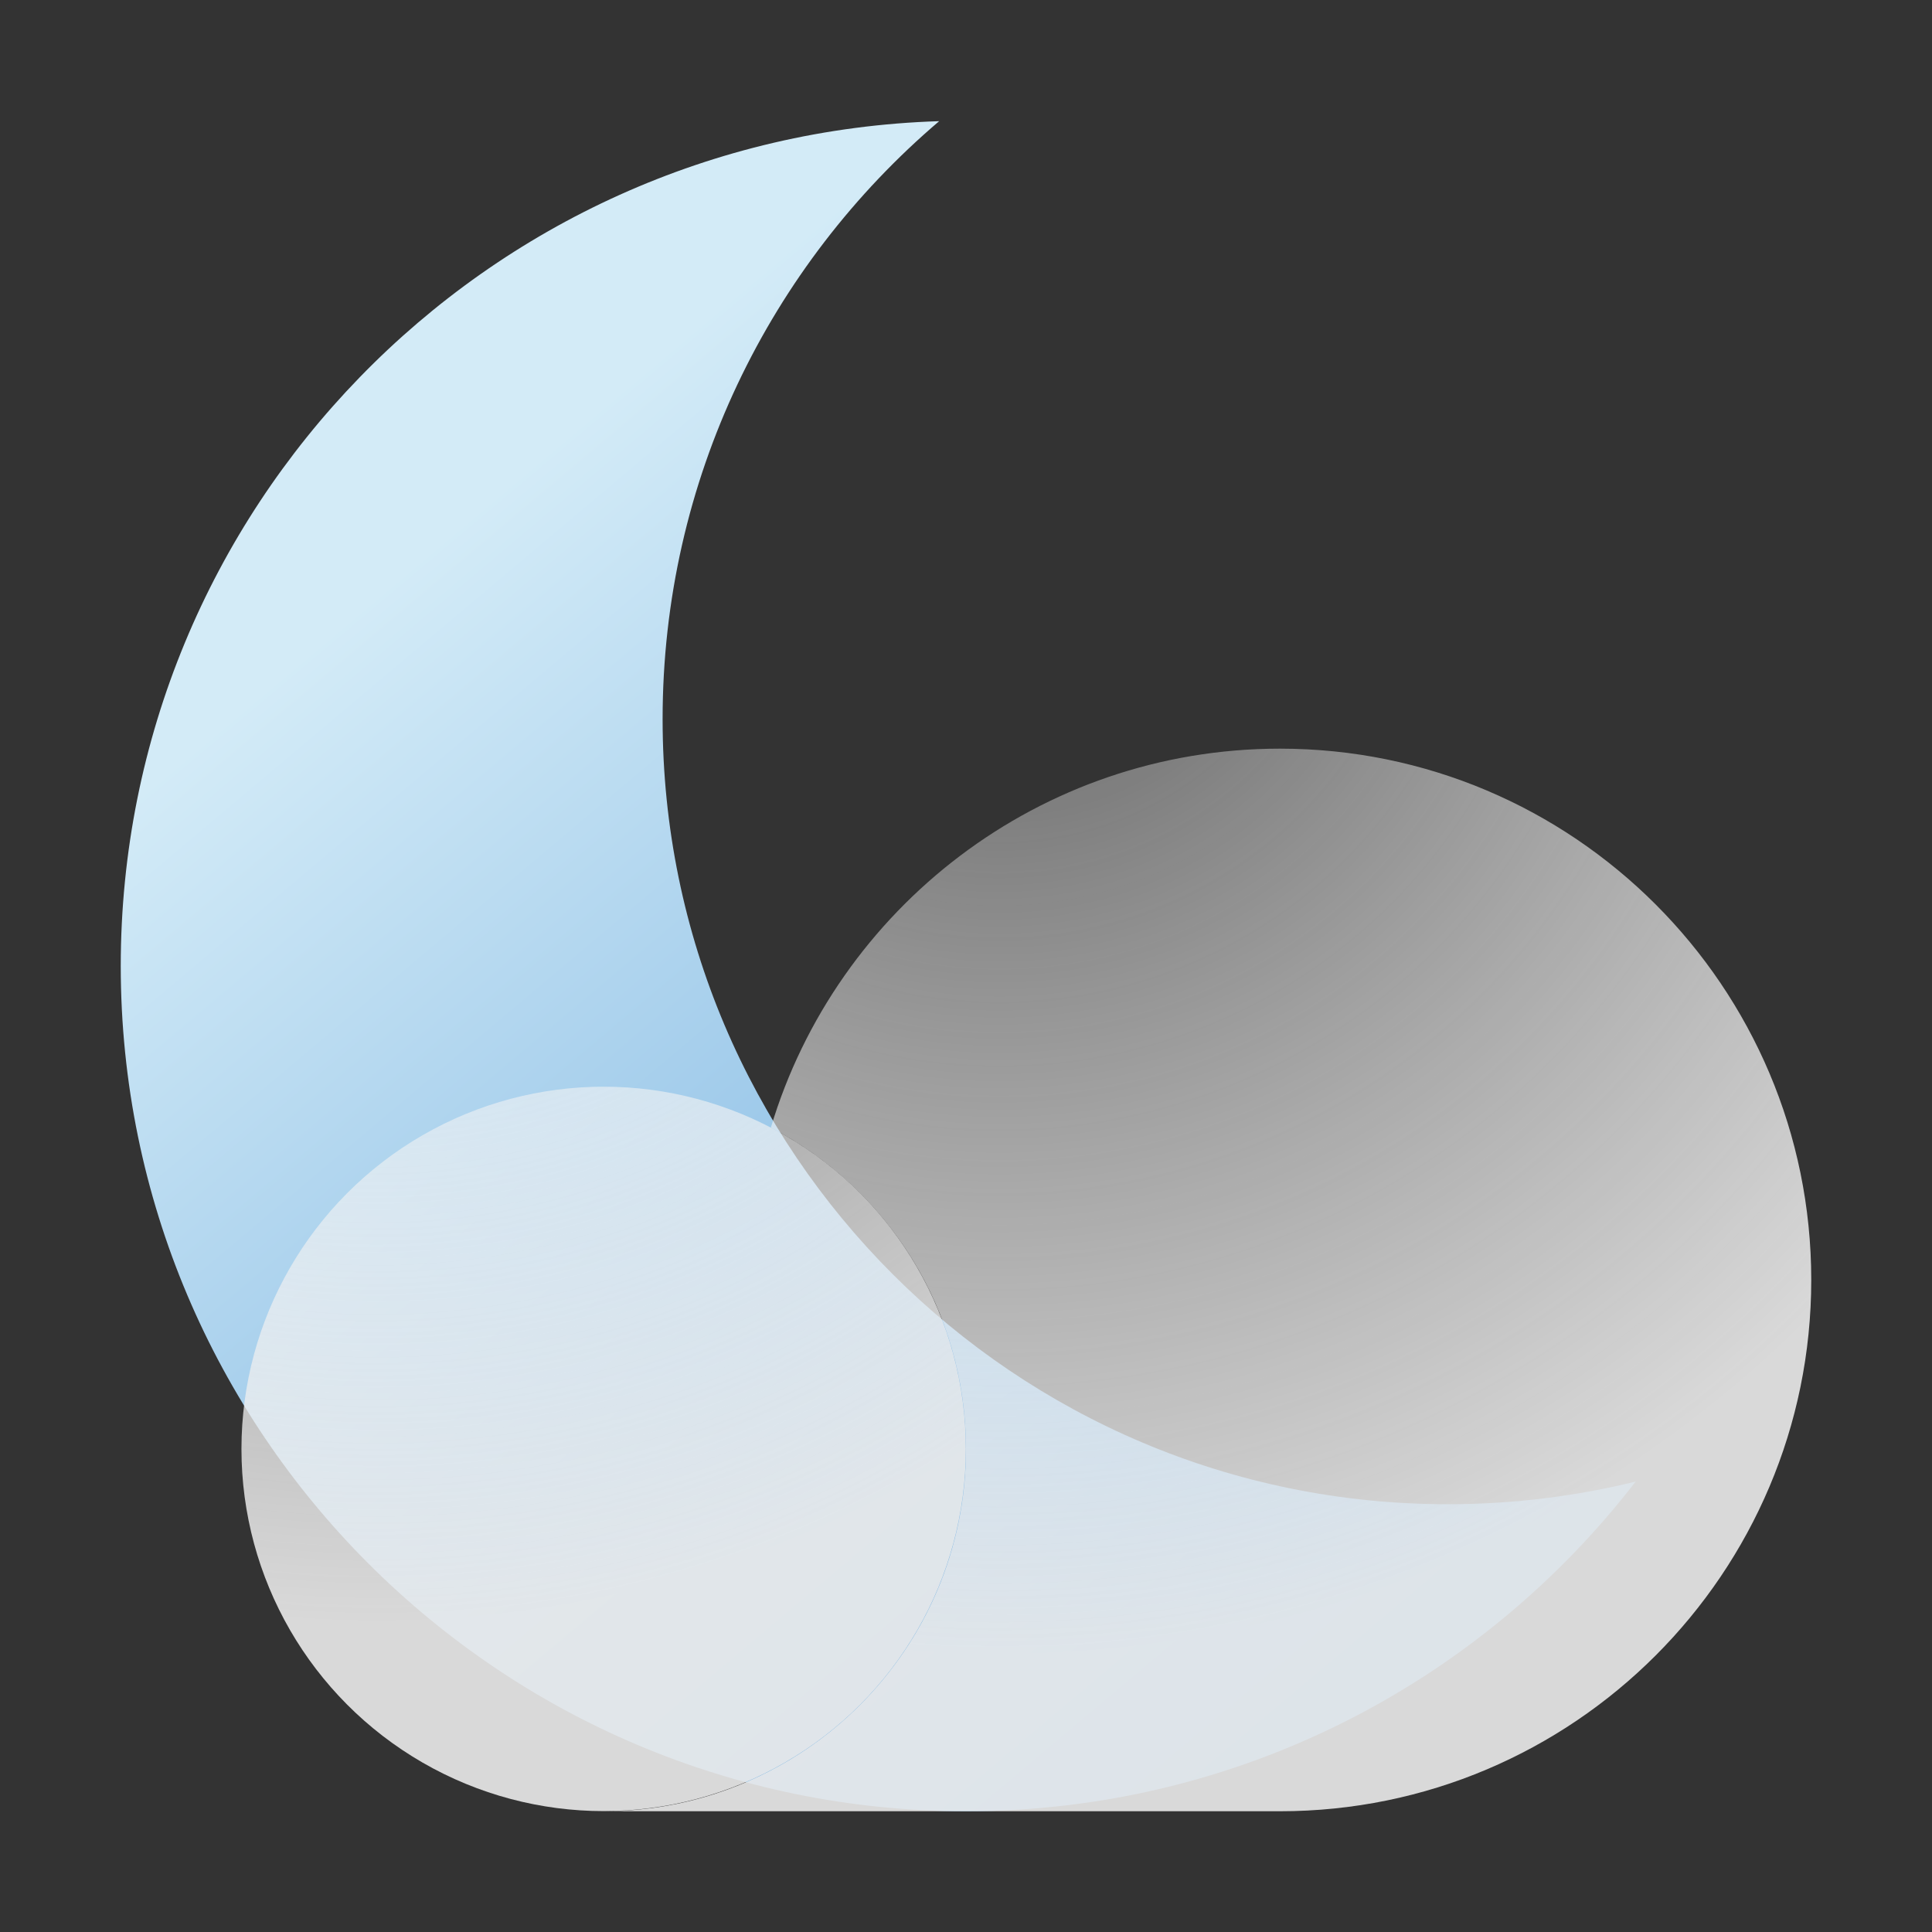 <?xml version="1.0" encoding="UTF-8" standalone="no"?>
<!DOCTYPE svg PUBLIC "-//W3C//DTD SVG 1.1//EN" "http://www.w3.org/Graphics/SVG/1.1/DTD/svg11.dtd">
<svg width="100%" height="100%" viewBox="0 0 800 800" version="1.1" xmlns="http://www.w3.org/2000/svg" xmlns:xlink="http://www.w3.org/1999/xlink" xml:space="preserve" xmlns:serif="http://www.serif.com/" style="fill-rule:evenodd;clip-rule:evenodd;stroke-linejoin:round;stroke-miterlimit:2;">
    <rect x="0" y="0" width="800" height="800" fill="#333333" stroke="none"/>
    <path d="M677.298,613.478C613.275,696.487 512.838,750 400,750C206.83,750 50,593.17 50,400C50,210.545 200.855,56.046 388.895,50.173C318.837,109.822 274.37,198.648 274.37,297.779C274.37,477.201 420.042,622.869 599.47,622.869C626.291,622.869 652.359,619.614 677.298,613.478Z" style="fill:url(#_Linear1);"/>
    <path d="M319.197,466.904C346.352,376.187 430.507,310 530,310C651.421,310 750,408.579 750,530C750,651.421 651.421,750 530,750C529.526,750 529.053,749.999 528.571,749.995L528.575,750L250,750C332.787,750 400,682.787 400,600C400,542.165 367.197,491.931 319.197,466.904Z" style="fill:url(#_Radial2);"/>
    <g transform="matrix(0.681,0,0,0.681,-59.628,239.189)">
        <circle cx="454.613" cy="529.762" r="220.238" style="fill:url(#_Radial3);"/>
    </g>
    <defs>
        <linearGradient id="_Linear1" x1="0" y1="0" x2="1" y2="0" gradientUnits="userSpaceOnUse" gradientTransform="matrix(553.317,639.78,-639.78,553.317,440.096,0)"><stop offset="0" style="stop-color:rgb(211,235,247);stop-opacity:1"/><stop offset="1" style="stop-color:rgb(48,132,207);stop-opacity:1"/></linearGradient>
        <radialGradient id="_Radial2" cx="0" cy="0" r="1" gradientUnits="userSpaceOnUse" gradientTransform="matrix(179.13,440.839,-440.839,179.13,415.551,209.372)"><stop offset="0" style="stop-color:white;stop-opacity:0.2"/><stop offset="1" style="stop-color:rgb(235,235,235);stop-opacity:0.9"/></radialGradient>
        <radialGradient id="_Radial3" cx="0" cy="0" r="1" gradientUnits="userSpaceOnUse" gradientTransform="matrix(355.811,559.881,-559.881,355.811,319.04,-30.119)"><stop offset="0" style="stop-color:white;stop-opacity:0.2"/><stop offset="1" style="stop-color:rgb(235,235,235);stop-opacity:0.9"/></radialGradient>
    </defs>
</svg>

